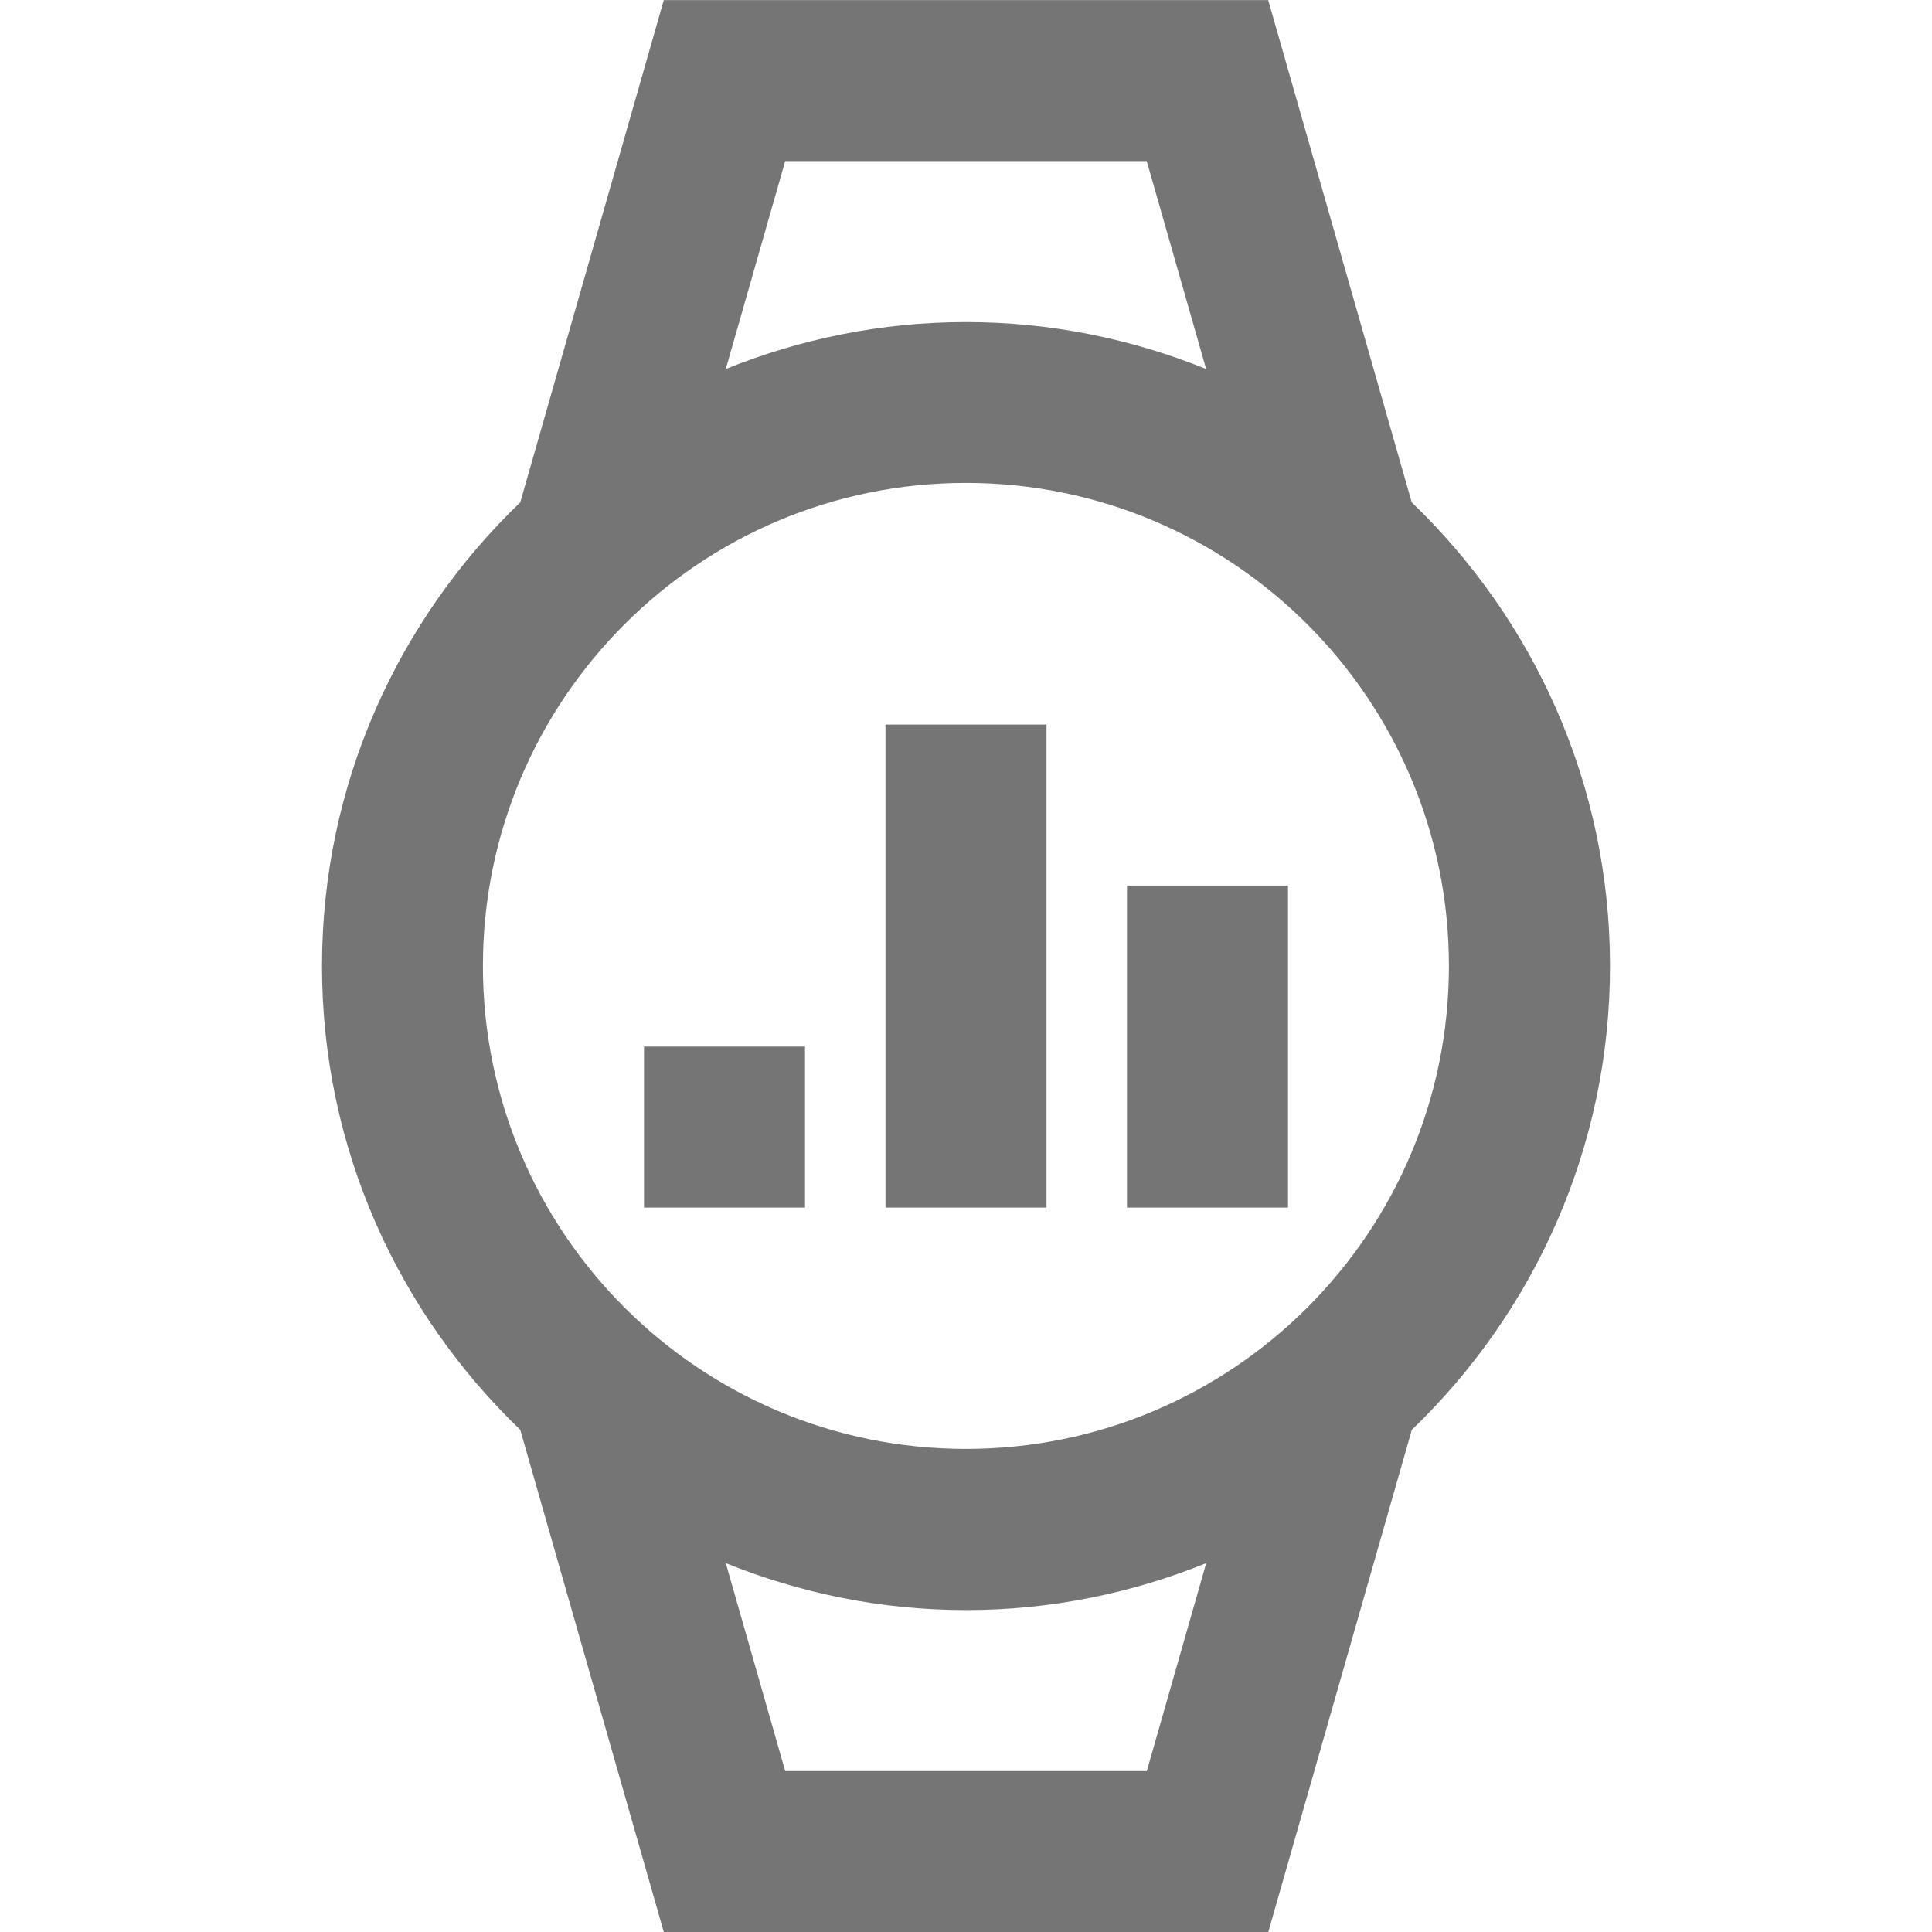 <?xml version="1.0" encoding="iso-8859-1"?>
<!-- Generator: Adobe Illustrator 16.0.0, SVG Export Plug-In . SVG Version: 6.00 Build 0)  -->
<!DOCTYPE svg PUBLIC "-//W3C//DTD SVG 1.1//EN" "http://www.w3.org/Graphics/SVG/1.1/DTD/svg11.dtd">
<svg version="1.1" xmlns="http://www.w3.org/2000/svg" xmlns:xlink="http://www.w3.org/1999/xlink" x="0px" y="0px" width="24px"
	 height="24px" viewBox="0 0 24 24" style="enable-background:new 0 0 24 24;" xml:space="preserve">
<g id="Frame_-_24px">
	<rect y="-0.002" style="fill:none;" width="24" height="24"/>
</g>
<g id="Line_Icons">
	<g>
		<g>
			<rect x="8" y="13.001" style="fill:#757575;" width="2" height="2"/>
			<rect x="11" y="9.001" style="fill:#757575;" width="2" height="6"/>
			<rect x="14" y="11.001" style="fill:#757575;" width="2" height="4"/>
		</g>
		<path style="fill:#757575;" d="M17.537,6.24l-1.783-6.239H8.246L6.463,6.24C4.948,7.696,4,9.738,4,12.001s0.948,4.305,2.463,5.761
			l1.783,6.239h7.509l1.783-6.239C19.052,16.306,20,14.264,20,12.001S19.052,7.696,17.537,6.24z M9.754,2.001h4.491l0.738,2.583
			C14.061,4.211,13.055,4.001,12,4.001s-2.061,0.21-2.984,0.583L9.754,2.001z M14.246,22.001H9.754l-0.738-2.583
			c0.923,0.373,1.929,0.583,2.984,0.583s2.061-0.21,2.984-0.583L14.246,22.001z M11.999,17.999c-3.313,0-6-2.687-6-6s2.687-6,6-6
			s6,2.687,6,6S15.313,17.999,11.999,17.999z"/>
	</g>
</g>
</svg>
